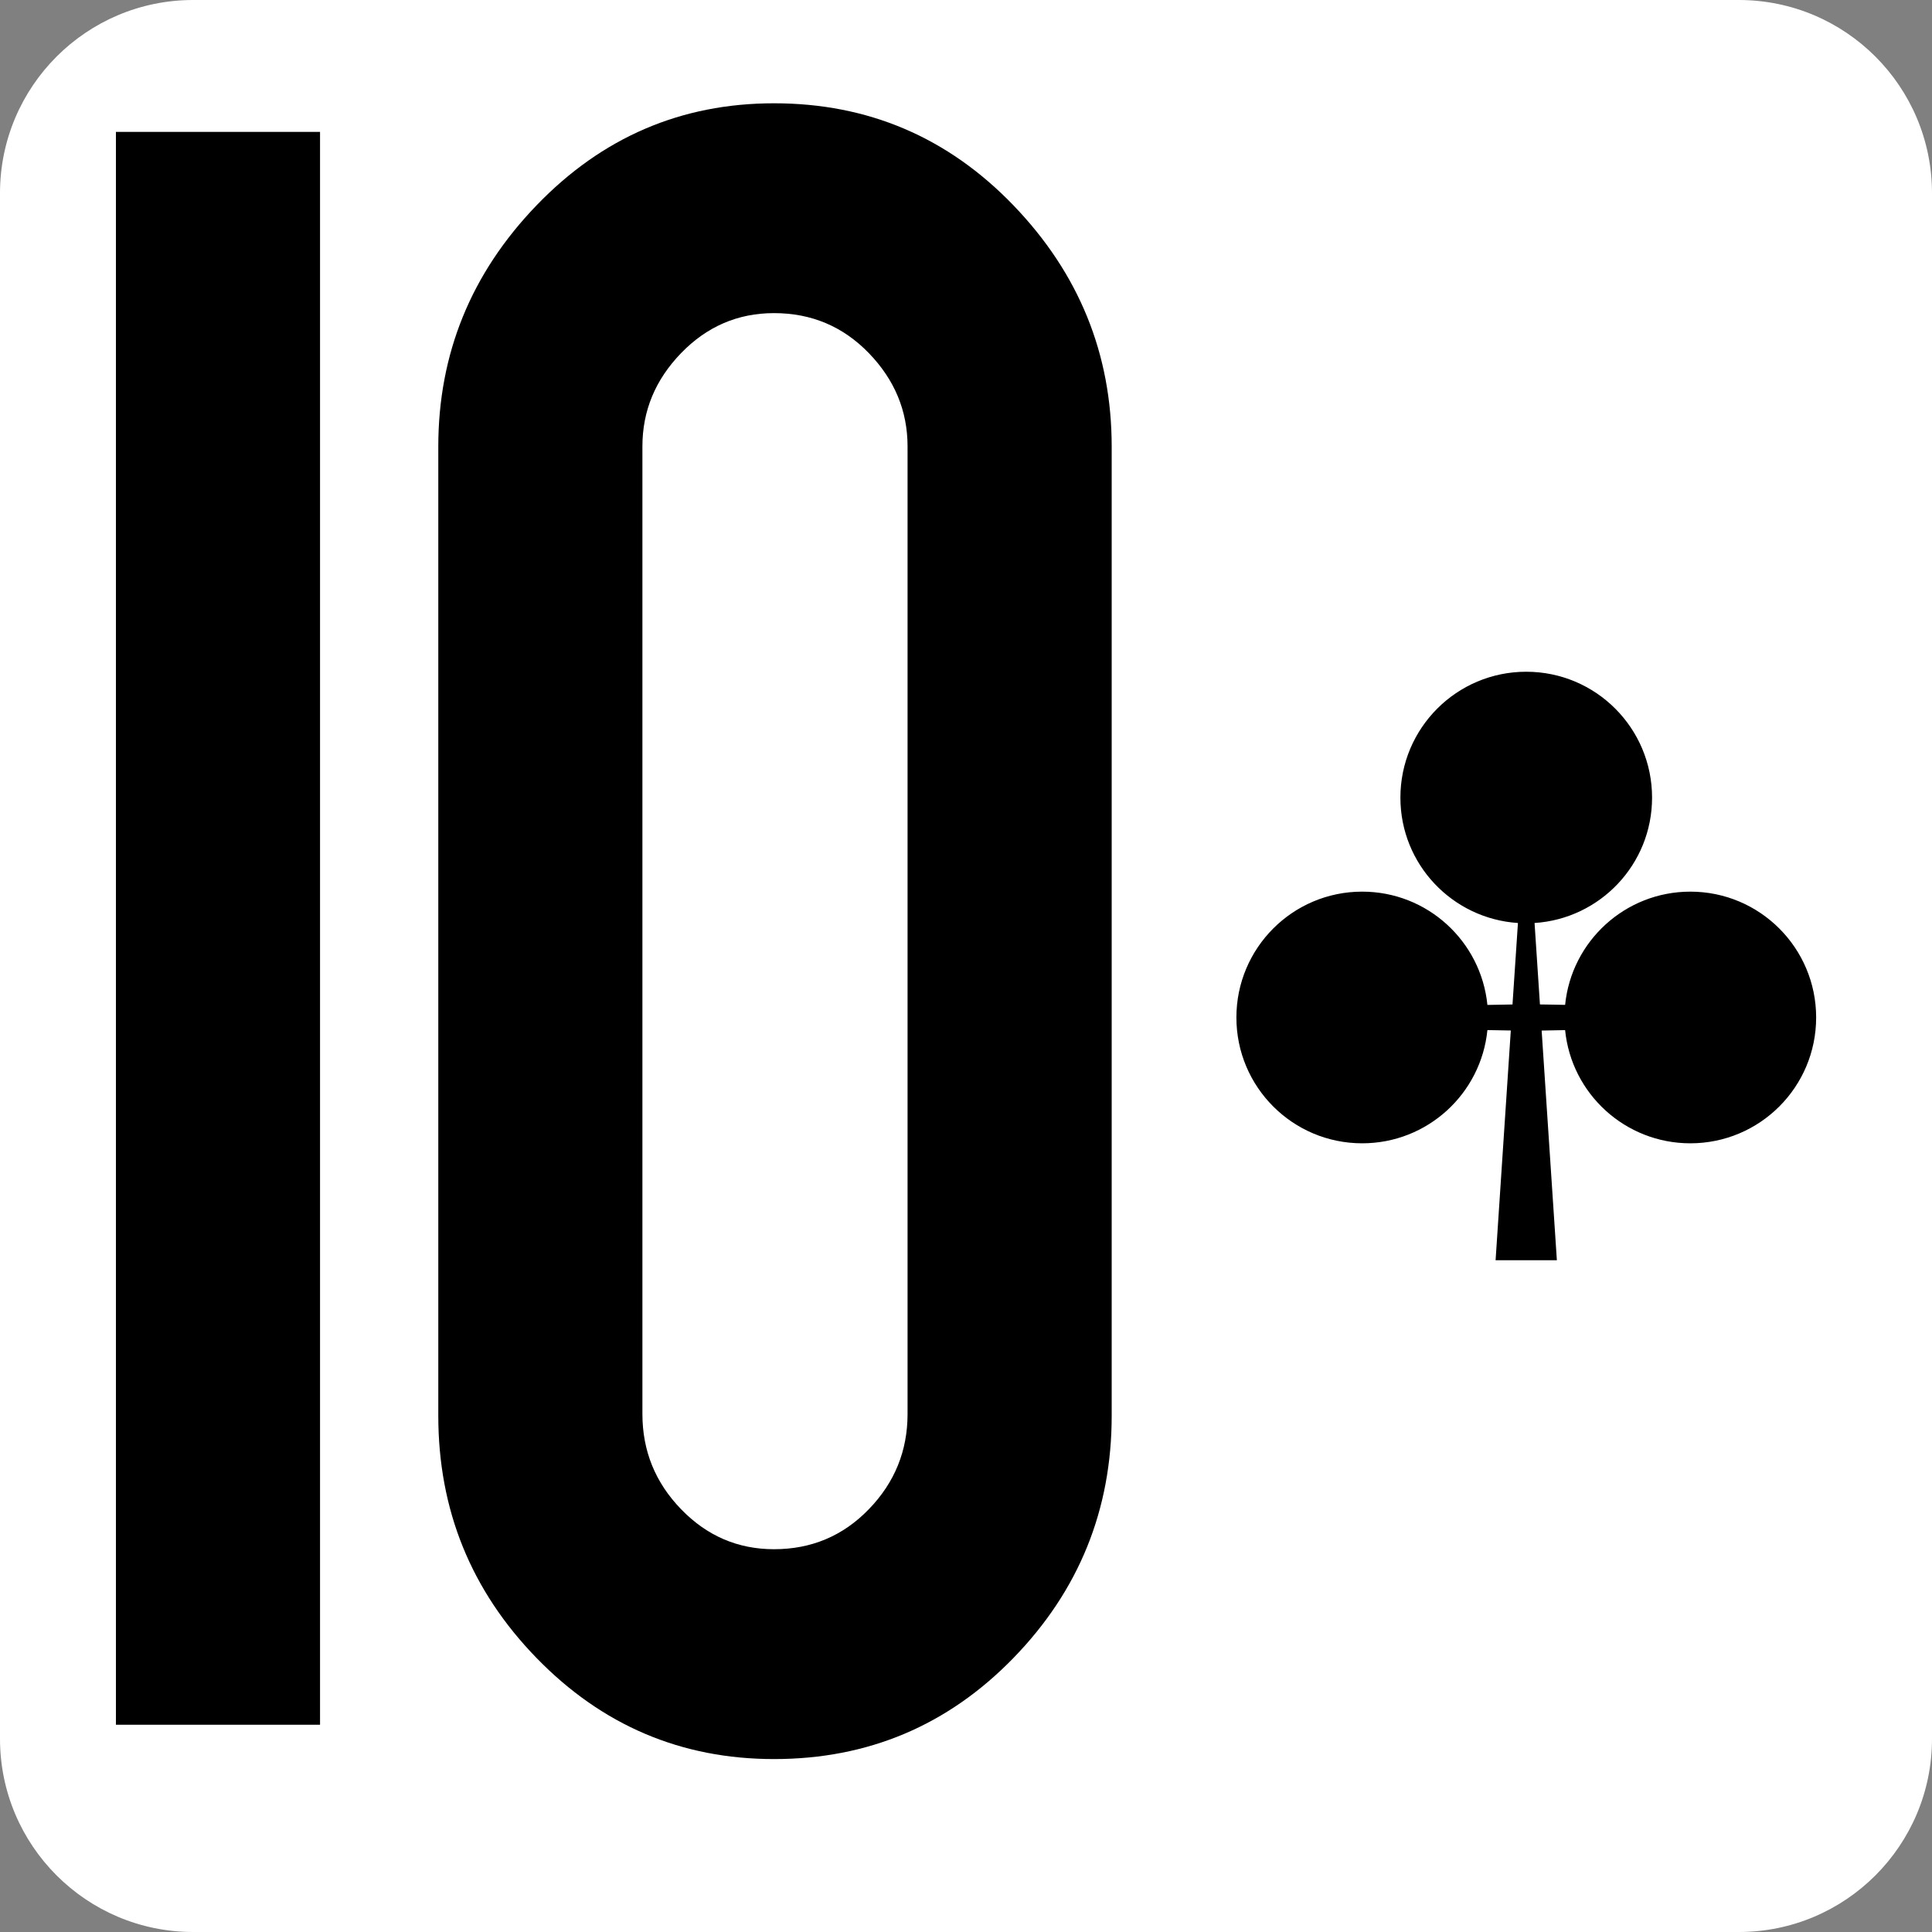 <?xml version="1.0" encoding="utf-8"?>
<!-- Generator: Adobe Illustrator 16.0.4, SVG Export Plug-In . SVG Version: 6.00 Build 0)  -->
<!DOCTYPE svg PUBLIC "-//W3C//DTD SVG 1.1//EN" "http://www.w3.org/Graphics/SVG/1.1/DTD/svg11.dtd">
<svg version="1.1" id="Layer_1" xmlns="http://www.w3.org/2000/svg" xmlns:xlink="http://www.w3.org/1999/xlink" x="0px" y="0px"
	 width="100px" height="100px" viewBox="0 0 100 100" enable-background="new 0 0 100 100" xml:space="preserve">
<rect x="0" y="0" width="100" height="100" fill="#808080" stroke="none"/>
<symbol  id="CLUB" viewBox="-19.017 -19.303 38.033 38.606">
	<path d="M10.763,4.878c-4.281,0-7.801-3.26-8.215-7.428C2-2.544,1.45-2.524,0.896-2.522L0.543,2.821
		c4.303,0.28,7.709,3.85,7.709,8.225c0,4.562-3.693,8.258-8.256,8.258c-4.557,0-8.254-3.696-8.254-8.258
		c0-4.375,3.406-7.943,7.711-8.225l-0.357-5.345c-0.551-0.01-1.102-0.021-1.646-0.03c-0.416,4.172-3.932,7.432-8.215,7.432
		c-4.559,0-8.252-3.697-8.252-8.256c0-4.562,3.693-8.254,8.252-8.254c4.283,0,7.799,3.256,8.215,7.428
		c0.506-0.012,1.02-0.021,1.535-0.027l-0.998-15.071h4.02L1.008-4.235C1.524-4.225,2.04-4.215,2.547-4.206
		c0.414-4.17,3.934-7.426,8.215-7.426c4.559,0,8.254,3.692,8.254,8.254C19.017,1.181,15.32,4.878,10.763,4.878z"/>
</symbol>
<path fill="#FFFFFF" d="M100,90c0,5.523-4.478,10-10,10H10c-5.522,0-10-4.477-10-10V10C0,4.477,4.478,0,10,0h80
	c5.522,0,10,4.477,10,10V90z"/>
<path d="M6,6.827h10.565v82.444H6V6.827z M40.064,91.049c-4.806,0-8.903-1.745-12.293-5.232c-3.391-3.488-5.085-7.668-5.085-12.54
	V23.119c0-4.805,1.694-8.969,5.085-12.49c3.39-3.521,7.487-5.283,12.293-5.283c4.87,0,9,1.762,12.392,5.283
	c3.389,3.521,5.085,7.686,5.085,12.49v50.157c0,4.872-1.696,9.052-5.085,12.54C49.064,89.304,44.935,91.049,40.064,91.049z
	 M40.064,16.207c-1.871,0-3.475,0.691-4.811,2.07c-1.336,1.381-2.002,2.991-2.002,4.83v50.081c0,1.907,0.666,3.55,2.002,4.929
	c1.336,1.381,2.939,2.07,4.811,2.07c1.936,0,3.571-0.689,4.907-2.07c1.336-1.379,2.004-3.021,2.004-4.929V23.107
	c0-1.839-0.668-3.449-2.004-4.83C43.636,16.898,42,16.207,40.064,16.207z"/>
<g>
	
		<use xlink:href="#CLUB"  width="38.033" height="38.606" x="-19.017" y="-19.303" transform="matrix(0.789 0 0 -0.789 79 50)" overflow="visible"/>
</g>
</svg>
